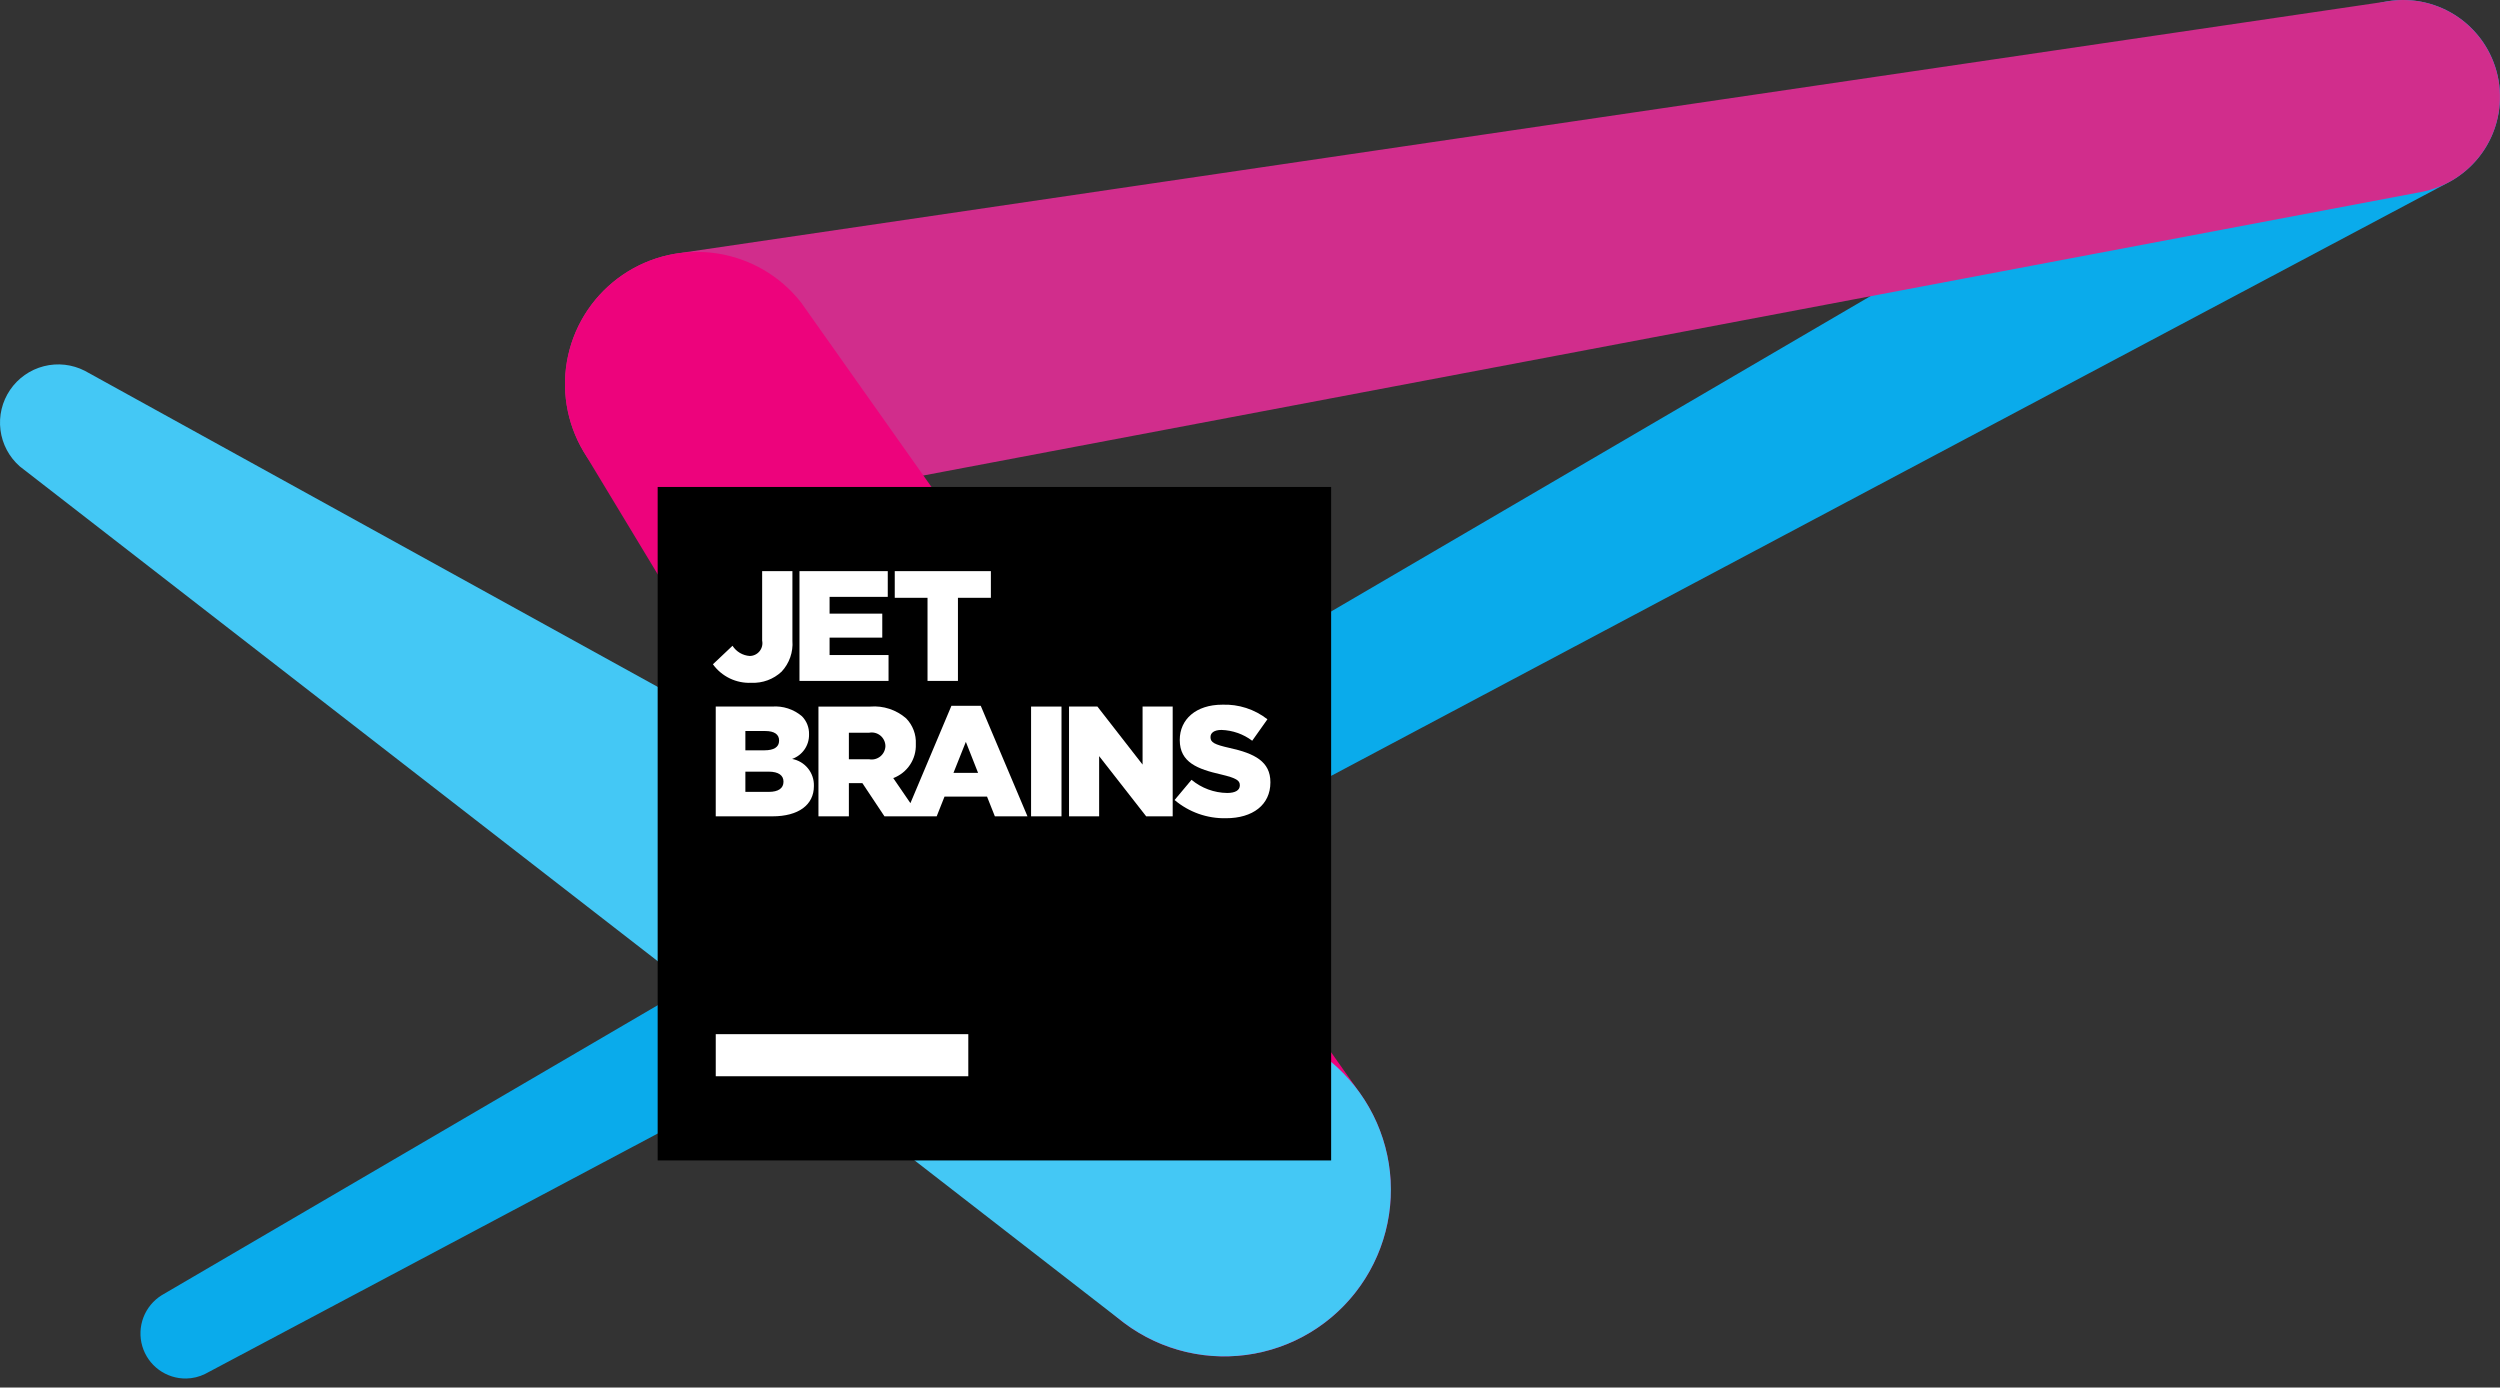 <svg width="200" height="111" viewBox="0 0 200 111" version="1.1" xmlns="http://www.w3.org/2000/svg" xmlns:xlink="http://www.w3.org/1999/xlink" xmlns:figma="http://www.figma.com/figma/ns">
<rect x="0" y="0" width="200" height="111" fill="#333333" stroke="none"/>
<title>jetbrains-logo</title>
<desc>Created using Figma</desc>
<g id="Canvas" transform="translate(0 -519)" figma:type="canvas">
<g id="jetbrains-logo" style="mix-blend-mode:normal;" figma:type="frame">
<g id="Group" style="mix-blend-mode:normal;" figma:type="frame">
<g id="Vector" style="mix-blend-mode:normal;" figma:type="vector">
<use xlink:href="#path0_fill" transform="translate(11.237 519)" fill="url(#paint0_radial)" style="mix-blend-mode:normal;"/>
</g>
<g id="Vector" style="mix-blend-mode:normal;" figma:type="vector">
<use xlink:href="#path1_fill" transform="translate(45.2 519.001)" fill="url(#paint1_radial)" style="mix-blend-mode:normal;"/>
</g>
<g id="Vector" style="mix-blend-mode:normal;" figma:type="vector">
<use xlink:href="#path2_fill" transform="translate(45.2 539.153)" fill="url(#paint2_radial)" style="mix-blend-mode:normal;"/>
</g>
<g id="Vector" style="mix-blend-mode:normal;" figma:type="vector">
<use xlink:href="#path3_fill" transform="translate(0 548.152)" fill="url(#paint3_linear)" style="mix-blend-mode:normal;"/>
</g>
<g id="Vector" style="mix-blend-mode:normal;" figma:type="vector">
<use xlink:href="#path4_fill" transform="translate(52.613 557.957)" style="mix-blend-mode:normal;"/>
</g>
<g id="Vector" style="mix-blend-mode:normal;" figma:type="vector">
<use xlink:href="#path5_fill" transform="translate(57.26 601.733)" fill="#FFFFFF" style="mix-blend-mode:normal;"/>
</g>
<g id="Group" style="mix-blend-mode:normal;" figma:type="frame">
<g id="Vector" style="mix-blend-mode:normal;" figma:type="vector">
<use xlink:href="#path6_fill" transform="translate(57.033 564.691)" fill="#FFFFFF" style="mix-blend-mode:normal;"/>
</g>
<g id="Vector" style="mix-blend-mode:normal;" figma:type="vector">
<use xlink:href="#path7_fill" transform="translate(63.958 564.691)" fill="#FFFFFF" style="mix-blend-mode:normal;"/>
</g>
<g id="Vector" style="mix-blend-mode:normal;" figma:type="vector">
<use xlink:href="#path8_fill" transform="translate(71.58 564.691)" fill="#FFFFFF" style="mix-blend-mode:normal;"/>
</g>
<g id="Vector" style="mix-blend-mode:normal;" figma:type="vector">
<use xlink:href="#path9_fill" transform="translate(57.259 575.515)" fill="#FFFFFF" style="mix-blend-mode:normal;"/>
</g>
<g id="Vector" style="mix-blend-mode:normal;" figma:type="vector">
<use xlink:href="#path10_fill" transform="translate(65.476 575.463)" fill="#FFFFFF" style="mix-blend-mode:normal;"/>
</g>
<g id="Vector" style="mix-blend-mode:normal;" figma:type="vector">
<use xlink:href="#path11_fill" transform="translate(82.486 575.525)" fill="#FFFFFF" style="mix-blend-mode:normal;"/>
</g>
<g id="Vector" style="mix-blend-mode:normal;" figma:type="vector">
<use xlink:href="#path12_fill" transform="translate(85.522 575.525)" fill="#FFFFFF" style="mix-blend-mode:normal;"/>
</g>
<g id="Vector" style="mix-blend-mode:normal;" figma:type="vector">
<use xlink:href="#path13_fill" transform="translate(93.967 575.371)" fill="#FFFFFF" style="mix-blend-mode:normal;"/>
</g>
</g>
</g>
</g>
</g>
<defs>
<radialGradient id="paint0_radial" cx="0.5" cy="0.5" r="0.5" gradientUnits="userSpaceOnUse" gradientTransform="matrix(75475.1 0 0 44095.1 -2098.5 -21629.9)">
<stop offset="0.045" stop-color="#9F77A8"/>
<stop offset="1" stop-color="#00AEEF"/>
</radialGradient>
<radialGradient id="paint1_radial" cx="0.5" cy="0.5" r="0.5" gradientUnits="userSpaceOnUse" gradientTransform="matrix(41738.1 0 0 11133.1 -13342.3 -4260.19)">
<stop offset="0.103" stop-color="#ED037C"/>
<stop offset="1" stop-color="#9F77A8"/>
</radialGradient>
<radialGradient id="paint2_radial" cx="0.5" cy="0.5" r="0.5" gradientUnits="userSpaceOnUse" gradientTransform="matrix(9225.79 0 0 12338.5 2132.06 1564.86)">
<stop offset="0.147" stop-color="#5C2D91"/>
<stop offset="1" stop-color="#ED037C"/>
</radialGradient>
<linearGradient id="paint3_linear" x1="0" y1="0" x2="1" y2="0" gradientUnits="userSpaceOnUse" gradientTransform="matrix(9561.1 4707.88 -6601.03 6819 3915.99 -1025.71)">
<stop offset="0" stop-color="#44C8F5"/>
<stop offset="1" stop-color="#5C2D91"/>
</linearGradient>
<path id="path0_fill" d="M 184.773 14.522C 185.668 14.026 186.455 13.358 187.09 12.556C 187.725 11.754 188.195 10.834 188.472 9.85C 188.75 8.866 188.83 7.836 188.708 6.821C 188.585 5.805 188.263 4.824 187.76 3.934C 187.257 3.044 186.582 2.262 185.775 1.634C 184.968 1.005 184.044 0.543 183.058 0.274C 182.071 0.004 181.041 -0.067 180.027 0.063C 179.012 0.194 178.034 0.524 177.148 1.035L 1.7 103.617C 1.031 104.033 0.517 104.657 0.236 105.393C -0.044 106.129 -0.076 106.937 0.146 107.693C 0.368 108.449 0.832 109.111 1.466 109.579C 2.1 110.046 2.87 110.293 3.658 110.281C 4.182 110.273 4.699 110.148 5.169 109.916L 184.773 14.522Z"/>
<path id="path1_fill" d="M 148.492 15.359C 150.42 14.993 152.137 13.91 153.297 12.327C 154.457 10.745 154.973 8.781 154.741 6.833C 154.509 4.884 153.547 3.096 152.048 1.83C 150.55 0.563 148.626 -0.087 146.666 0.009C 146.507 0.017 146.348 0.031 146.192 0.049L 8.803 20.3C 6.138 20.752 3.748 22.207 2.123 24.367C 0.498 26.527 -0.237 29.228 0.067 31.913C 0.372 34.599 1.695 37.065 3.762 38.806C 5.83 40.547 8.486 41.429 11.184 41.272C 11.493 41.254 11.797 41.22 12.098 41.175L 148.492 15.359Z"/>
<path id="path2_fill" d="M 18.883 4.042C 17.225 1.931 14.825 0.529 12.172 0.122C 9.519 -0.285 6.81 0.333 4.595 1.85C 2.381 3.368 0.827 5.671 0.248 8.292C -0.33 10.914 0.111 13.657 1.481 15.965L 41.452 82.124C 42.396 83.626 43.63 84.924 45.082 85.942C 46.534 86.961 48.174 87.68 49.907 88.056C 51.641 88.433 53.431 88.46 55.175 88.136C 56.919 87.812 58.581 87.143 60.062 86.168C 61.544 85.194 62.817 83.934 63.806 82.461C 64.794 80.989 65.48 79.334 65.821 77.593C 66.162 75.853 66.152 74.062 65.792 72.325C 65.432 70.588 64.73 68.941 63.725 67.479L 18.883 4.042Z"/>
<path id="path3_fill" d="M 6.789 0.514C 5.777 -0.005 4.61 -0.137 3.508 0.145C 2.406 0.426 1.445 1.1 0.806 2.041C 0.166 2.982 -0.107 4.124 0.038 5.252C 0.182 6.38 0.734 7.417 1.59 8.166L 89.958 76.704C 91.43 77.805 93.115 78.589 94.905 79.008C 96.695 79.426 98.553 79.47 100.361 79.136C 102.169 78.802 103.888 78.098 105.411 77.067C 106.933 76.037 108.226 74.703 109.208 73.148C 110.191 71.594 110.841 69.853 111.118 68.036C 111.395 66.218 111.293 64.363 110.818 62.587C 110.343 60.81 109.506 59.152 108.36 57.714C 107.213 56.277 105.782 55.093 104.155 54.235L 6.789 0.514Z"/>
<path id="path4_fill" d="M 53.878 0L 0 0L 0 53.878L 53.878 53.878L 53.878 0Z"/>
<path id="path5_fill" d="M 20.204 0L 0 0L 0 3.367L 20.204 3.367L 20.204 0Z"/>
<path id="path6_fill" d="M 3.086 8.932C 3.527 8.952 3.967 8.883 4.38 8.73C 4.794 8.577 5.173 8.343 5.495 8.041C 5.802 7.712 6.037 7.322 6.186 6.896C 6.335 6.471 6.395 6.019 6.36 5.57L 6.36 -1.84143e-06L 3.939 -1.84143e-06L 3.939 5.557C 3.969 5.705 3.967 5.858 3.931 6.005C 3.896 6.151 3.828 6.288 3.733 6.406C 3.639 6.523 3.519 6.618 3.383 6.684C 3.248 6.75 3.099 6.785 2.948 6.787C 2.67 6.769 2.401 6.685 2.161 6.544C 1.921 6.402 1.718 6.206 1.568 5.971L -1.02017e-06 7.452C 0.35 7.936 0.816 8.325 1.355 8.584C 1.894 8.842 2.489 8.962 3.086 8.932L 3.086 8.932Z"/>
<path id="path7_fill" d="M 7.125 6.712L 2.408 6.712L 2.408 5.319L 6.624 5.319L 6.624 3.4L 2.408 3.4L 2.408 2.058L 7.063 2.058L 7.063 7.37856e-07L -4.17049e-07 7.37856e-07L -4.17049e-07 8.782L 7.125 8.782L 7.125 6.712Z"/>
<path id="path8_fill" d="M 2.622 8.782L 5.055 8.782L 5.055 2.133L 7.69 2.133L 7.69 7.37856e-07L 3.01559e-06 7.37856e-07L 3.01559e-06 2.133L 2.622 2.133L 2.622 8.782Z"/>
<path id="path9_fill" d="M 6.109 4.2C 6.512 4.058 6.86 3.792 7.103 3.441C 7.346 3.09 7.473 2.671 7.464 2.243L 7.464 2.218C 7.47 1.954 7.424 1.692 7.327 1.446C 7.23 1.2 7.085 0.977 6.9 0.788C 6.571 0.507 6.19 0.294 5.779 0.161C 5.368 0.027 4.935 -0.024 4.504 0.01L -6.58296e-07 0.01L -6.58296e-07 8.792L 4.529 8.792C 6.624 8.792 7.853 7.876 7.853 6.371L 7.853 6.346C 7.865 5.839 7.696 5.345 7.376 4.952C 7.057 4.559 6.608 4.292 6.109 4.2L 6.109 4.2ZM 2.371 1.967L 3.964 1.967C 4.679 1.967 5.068 2.231 5.068 2.72L 5.068 2.745C 5.068 3.259 4.642 3.51 3.901 3.51L 2.371 3.51L 2.371 1.967L 2.371 1.967ZM 5.419 6.032C 5.419 6.546 5.005 6.835 4.253 6.835L 2.371 6.835L 2.371 5.217L 4.228 5.217C 5.043 5.217 5.419 5.53 5.419 6.007L 5.419 6.032L 5.419 6.032Z"/>
<path id="path10_fill" d="M 10.638 -7.94318e-07L 7.357 7.789L 5.984 5.783C 6.532 5.579 7.001 5.207 7.325 4.72C 7.649 4.234 7.812 3.658 7.79 3.074L 7.79 3.048C 7.808 2.672 7.748 2.297 7.614 1.945C 7.48 1.593 7.276 1.273 7.013 1.004C 6.622 0.664 6.168 0.407 5.677 0.245C 5.186 0.083 4.668 0.021 4.152 0.063L -1.60403e-07 0.063L -1.60403e-07 8.844L 2.434 8.844L 2.434 6.185L 3.513 6.185L 5.281 8.844L 9.459 8.844L 10.086 7.264L 13.486 7.264L 14.113 8.844L 16.722 8.844L 12.984 1.92561e-05L 10.638 1.92561e-05L 10.638 -7.94318e-07ZM 5.357 3.237C 5.351 3.395 5.31 3.55 5.239 3.691C 5.167 3.833 5.066 3.957 4.943 4.056C 4.819 4.154 4.675 4.225 4.522 4.264C 4.368 4.302 4.208 4.307 4.052 4.278L 2.434 4.278L 2.434 2.158L 4.039 2.158C 4.197 2.125 4.36 2.128 4.517 2.165C 4.673 2.203 4.82 2.275 4.946 2.375C 5.071 2.476 5.173 2.603 5.244 2.748C 5.315 2.892 5.354 3.05 5.357 3.212L 5.357 3.237L 5.357 3.237ZM 10.801 5.369L 11.792 2.885L 12.771 5.369L 10.801 5.369Z"/>
<path id="path11_fill" d="M 2.434 0L 0 0L 0 8.782L 2.434 8.782L 2.434 0Z"/>
<path id="path12_fill" d="M 5.884 4.642L 2.271 4.8121e-07L -3.91384e-06 4.8121e-07L -3.91384e-06 8.782L 2.409 8.782L 2.409 3.965L 6.173 8.782L 8.293 8.782L 8.293 4.8121e-07L 5.884 4.8121e-07L 5.884 4.642Z"/>
<path id="path13_fill" d="M 4.403 3.466C 3.174 3.191 2.873 3.015 2.873 2.613L 2.873 2.588C 2.873 2.262 3.161 2.024 3.751 2.024C 4.64 2.052 5.499 2.354 6.21 2.889L 7.427 1.171C 6.398 0.367 5.118 -0.046 3.814 0.004C 1.706 0.004 0.414 1.183 0.414 2.814L 0.414 2.839C 0.414 4.633 1.857 5.16 3.726 5.587C 4.93 5.875 5.219 6.063 5.219 6.44L 5.219 6.465C 5.219 6.841 4.867 7.067 4.203 7.067C 3.161 7.052 2.155 6.68 1.355 6.013L 2.0044e-06 7.631C 1.148 8.603 2.611 9.12 4.115 9.087C 6.247 9.087 7.665 8.02 7.665 6.226L 7.665 6.201C 7.665 4.558 6.41 3.906 4.403 3.466Z"/>
</defs>
</svg>
